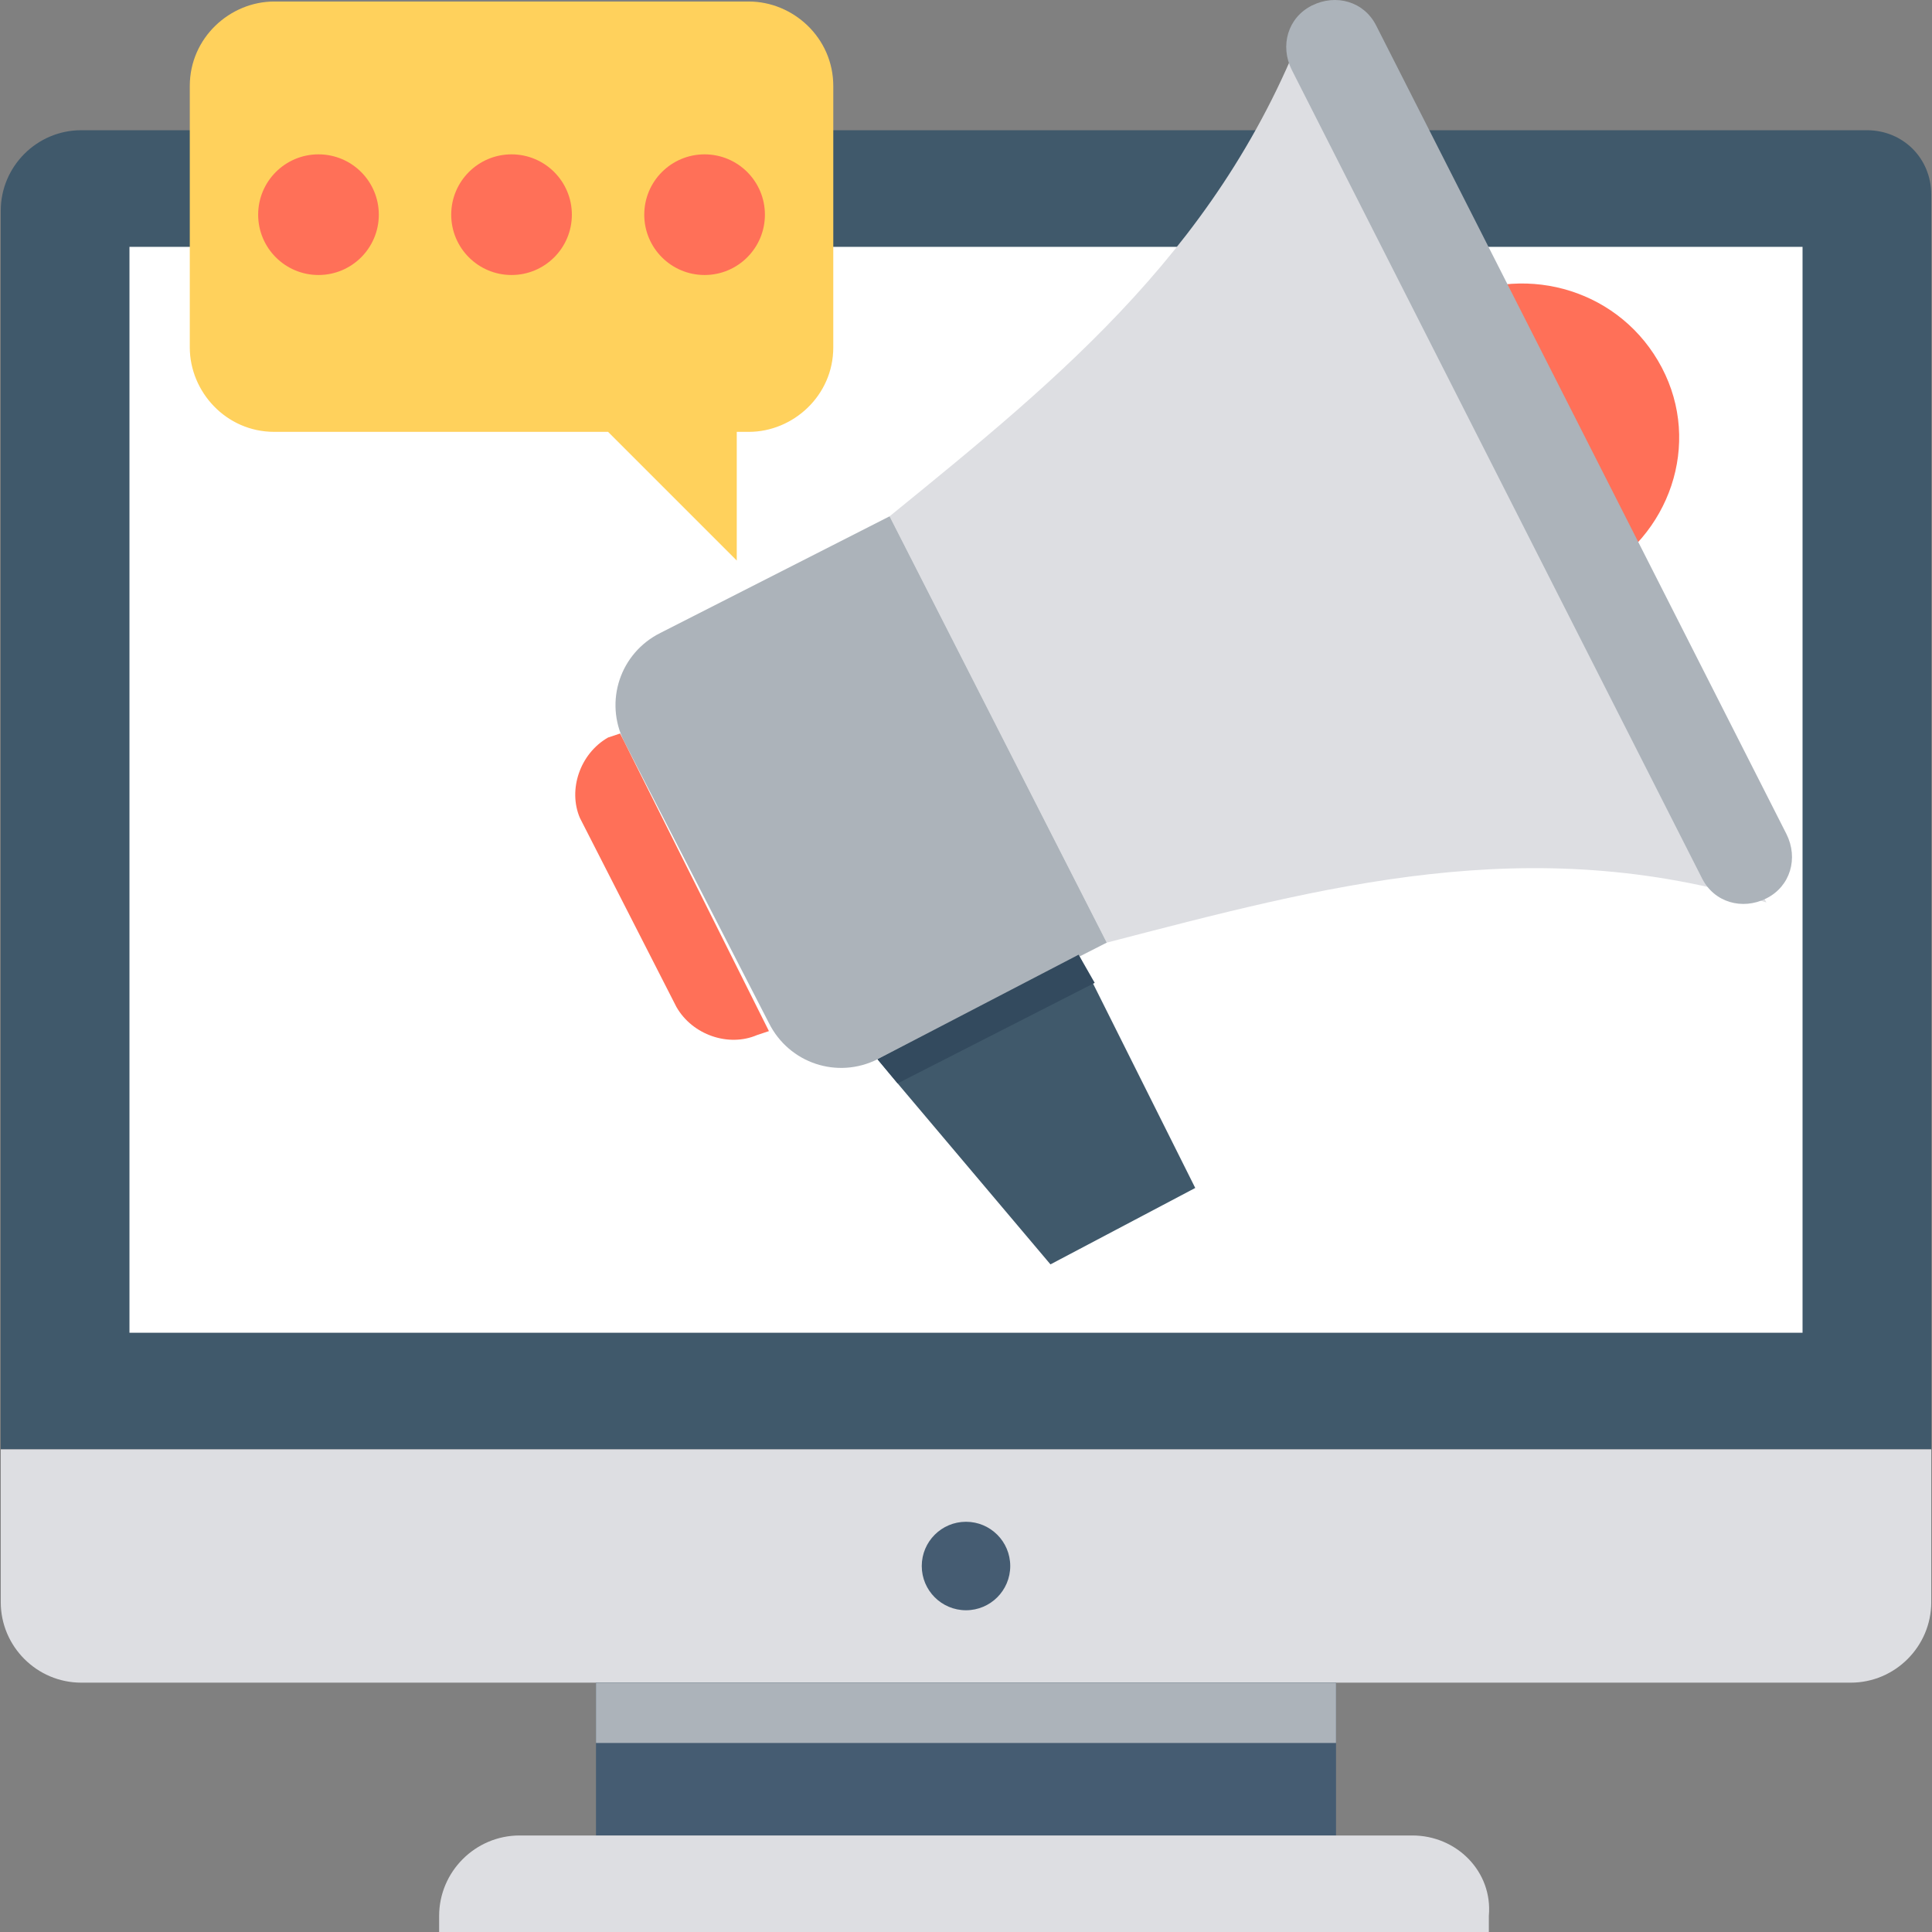 <?xml version="1.0"?>
<svg xmlns="http://www.w3.org/2000/svg" xmlns:xlink="http://www.w3.org/1999/xlink" version="1.1" id="Layer_1" x="0px" y="0px" viewBox="0 0 501.946 501.946" style="enable-background:new 0 0 501.946 501.946;" xml:space="preserve" width="512px" height="512px" class=""><rect x="0" y="0" width="501.946" height="501.946" fill="#808080" stroke="none"/><g><path style="fill:#40596B;" d="M485.03,33.832H21.096c-11.494,0-20.898,9.404-20.898,20.898v321.829h501.551V50.55  C501.749,41.146,494.434,33.832,485.03,33.832z" data-original="#40596B" class=""/><path style="fill:#DDDEE2" d="M0.198,376.559v39.706c0,11.494,9.404,20.898,20.898,20.898h459.755  c11.494,0,20.898-9.404,20.898-20.898v-39.706H0.198z" data-original="#F2F2F2" class="" data-old_color="#DEDFE4"/><g>
	<circle style="fill:#455C72" cx="250.973" cy="406.861" r="11.494" data-original="#CDD6E0" class="active-path" data-old_color="#445B71"/>
	<rect x="154.843" y="437.163" style="fill:#455C72" width="192.261" height="39.706" data-original="#CDD6E0" class="active-path" data-old_color="#445B71"/>
</g><path style="fill:#DDDEE2" d="M366.957,476.869H134.989c-11.494,0-20.898,9.404-20.898,20.898v4.18H386.81v-4.18  C387.855,486.273,378.451,476.869,366.957,476.869z" data-original="#F2F2F2" class="" data-old_color="#DEDFE4"/><rect x="154.843" y="437.163" style="fill:#ACB3BA" width="192.261" height="15.673" data-original="#ACB3BA" class="" data-old_color="#F2F2F2"/><rect x="33.634" y="64.134" style="fill:#FFFFFF;" width="434.678" height="282.122" data-original="#FFFFFF" class=""/><path style="fill:#DDDEE2" d="M340.834,1.44c-21.943,61.649-64.784,96.131-109.714,132.702l56.424,110.759  c56.424-14.629,109.714-29.257,171.363-10.449L340.834,1.44z" data-original="#F2F2F2" class="" data-old_color="#DEDFE4"/><path style="fill:#FF7058;" d="M377.406,77.718l36.571,72.098c19.853-10.449,28.212-34.482,17.763-54.335  S397.259,68.314,377.406,77.718z" data-original="#FF7058" class=""/><polygon style="fill:#40596B;" points="280.23,248.036 310.532,308.64 272.916,328.493 233.21,281.473 227.985,275.203 " data-original="#40596B" class=""/><path style="fill:#ACB3BA" d="M231.12,134.142l-59.559,30.302c-10.449,5.224-14.629,17.763-9.404,28.212l37.616,73.143  c5.225,10.449,17.763,14.629,28.212,9.404l59.559-30.302L231.12,134.142z" data-original="#ACB3BA" class="" data-old_color="#F2F2F2"/><path style="fill:#FF7058;" d="M161.112,190.567l-3.135,1.045c-7.314,4.18-10.449,13.584-7.314,20.898l25.078,49.11  c4.18,7.314,13.584,10.449,20.898,7.314l3.135-1.045L161.112,190.567z" data-original="#FF7058" class=""/><polygon style="fill:#334A5E;" points="280.23,248.036 284.41,255.35 233.21,281.473 227.985,275.203 " data-original="#334A5E"/><path style="fill:#ACB3BA" d="M464.132,216.689L357.553,6.665c-3.135-6.269-10.449-8.359-16.718-5.224  c-6.269,3.135-8.359,10.449-5.224,16.718l106.58,210.025c3.135,6.269,10.449,8.359,16.718,5.224  C465.177,230.273,467.267,222.959,464.132,216.689z" data-original="#ACB3BA" class="" data-old_color="#F2F2F2"/><path style="fill:#FFD15C" d="M194.549,0.395H71.251c-11.494,0-21.943,9.404-21.943,21.943v67.918  c0,11.494,9.404,21.943,21.943,21.943h86.727l33.437,33.437v-33.437h3.135c11.494,0,21.943-9.404,21.943-21.943V22.338  C216.492,9.799,206.043,0.395,194.549,0.395z" data-original="#FFD15C" class=""/><g>
	<circle style="fill:#FF7058;" cx="183.055" cy="55.775" r="15.673" data-original="#FF7058" class=""/>
	<circle style="fill:#FF7058;" cx="132.9" cy="55.775" r="15.673" data-original="#FF7058" class=""/>
	<circle style="fill:#FF7058;" cx="82.745" cy="55.775" r="15.673" data-original="#FF7058" class=""/>
</g></g> </svg>
